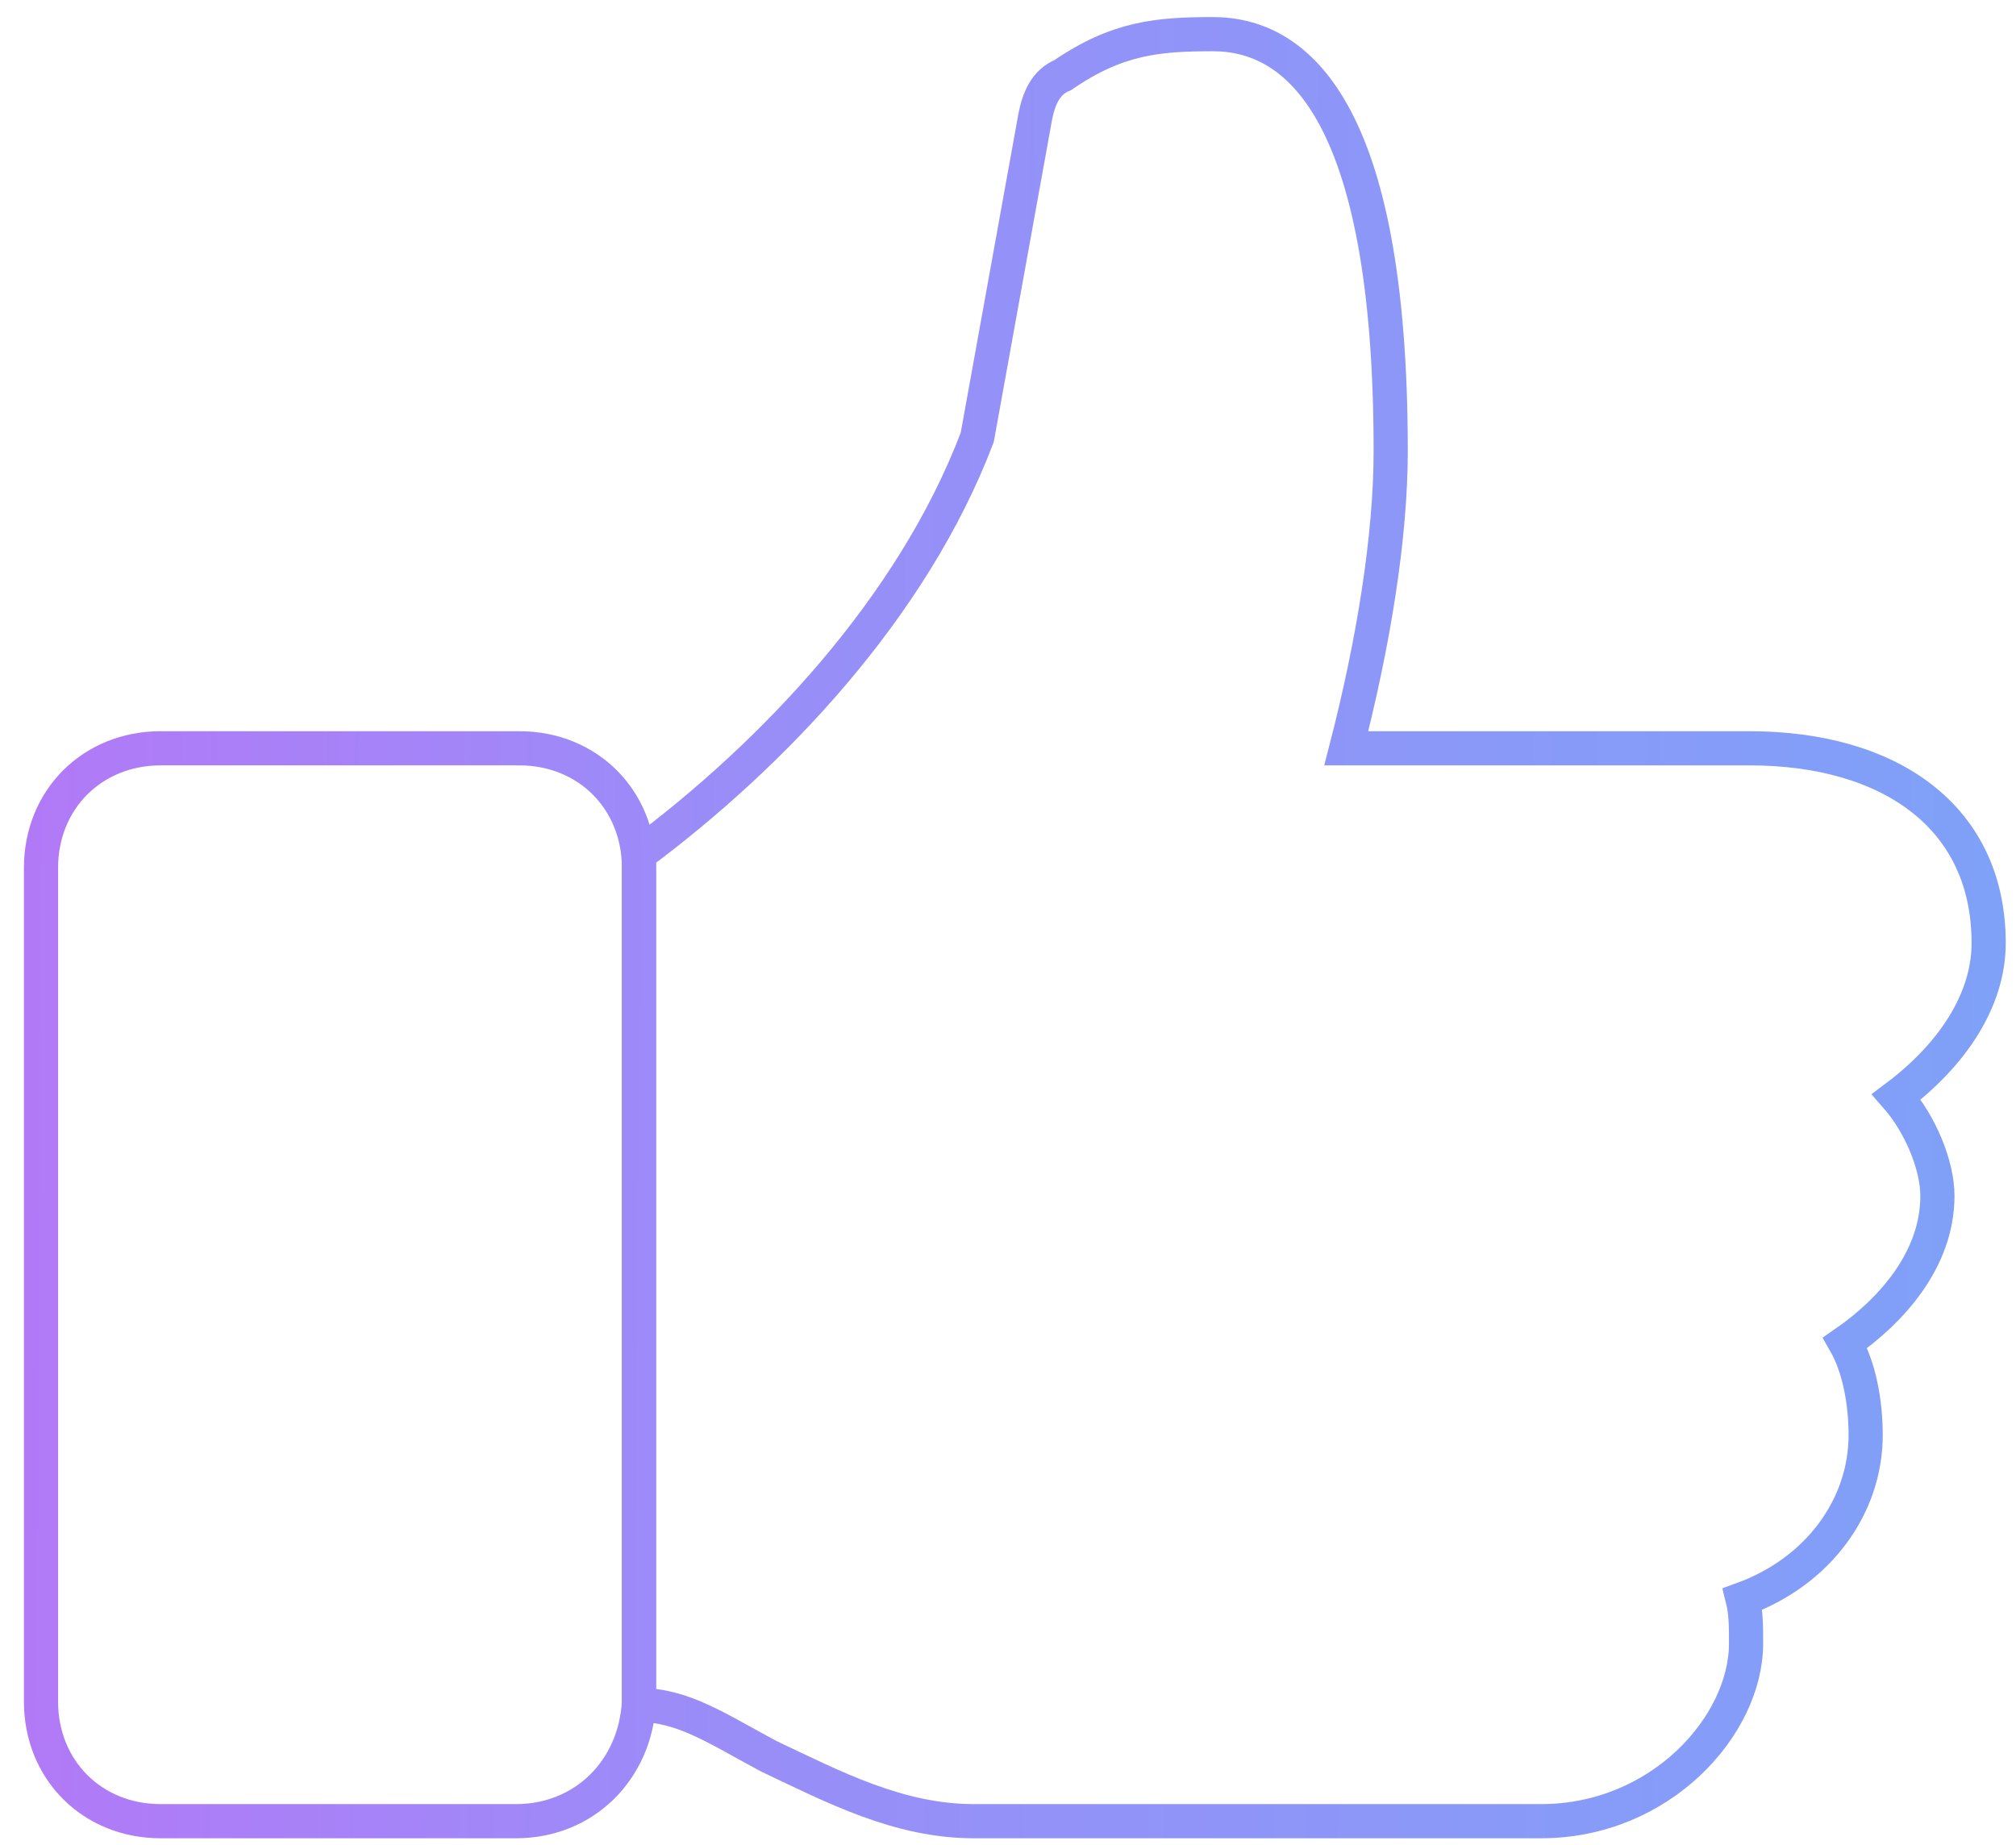 <svg width="59" height="54" viewBox="0 0 59 54" fill="none" xmlns="http://www.w3.org/2000/svg">
<path d="M58.2 27.6C58.2 23.9 55.3 21.9 51.2 21.9H39.4C40.2 18.8 40.7 15.7 40.7 13.2C40.7 3.1 37.9 1 35.5 1C33.9 1 32.7 1.1 31.1 2.2C30.6 2.4 30.4 2.9 30.3 3.4L28.6 12.8C26.7 17.8 22.6 22.1 18.7 25V49.9C20 49.9 21 50.6 22.5 51.4C24.4 52.3 26.3 53.3 28.5 53.3H45.1C48.6 53.3 51.1 50.5 51.1 48.1C51.1 47.6 51.1 47.2 51 46.8C53.2 46 54.6 44.1 54.6 42C54.6 41 54.4 40 54 39.3C55.3 38.4 56.7 36.9 56.7 35C56.7 34.1 56.2 32.9 55.5 32.1C57.1 30.9 58.2 29.3 58.2 27.6Z" stroke="url(#paint0_linear_0_1)" stroke-miterlimit="10"/>
<path d="M15.1 53.3H4.7C2.7 53.3 1.2 51.8 1.2 49.8V25.4C1.2 23.4 2.7 21.9 4.7 21.9H15.2C17.2 21.9 18.7 23.4 18.7 25.4V49.8C18.6 51.8 17.1 53.3 15.1 53.3Z" stroke="url(#paint1_linear_0_1)" stroke-miterlimit="10"/>
<defs>
<linearGradient id="paint0_linear_0_1" x1="18.107" y1="27.024" x2="58.675" y2="27.29" gradientUnits="userSpaceOnUse">
<stop stop-color="#9C8BF8"/>
<stop offset="1" stop-color="#7FA1F8"/>
</linearGradient>
<linearGradient id="paint1_linear_0_1" x1="0.614" y1="37.598" x2="19.181" y2="37.688" gradientUnits="userSpaceOnUse">
<stop stop-color="#B279F7"/>
<stop offset="1" stop-color="#9C8BF8"/>
</linearGradient>
</defs>
</svg>
